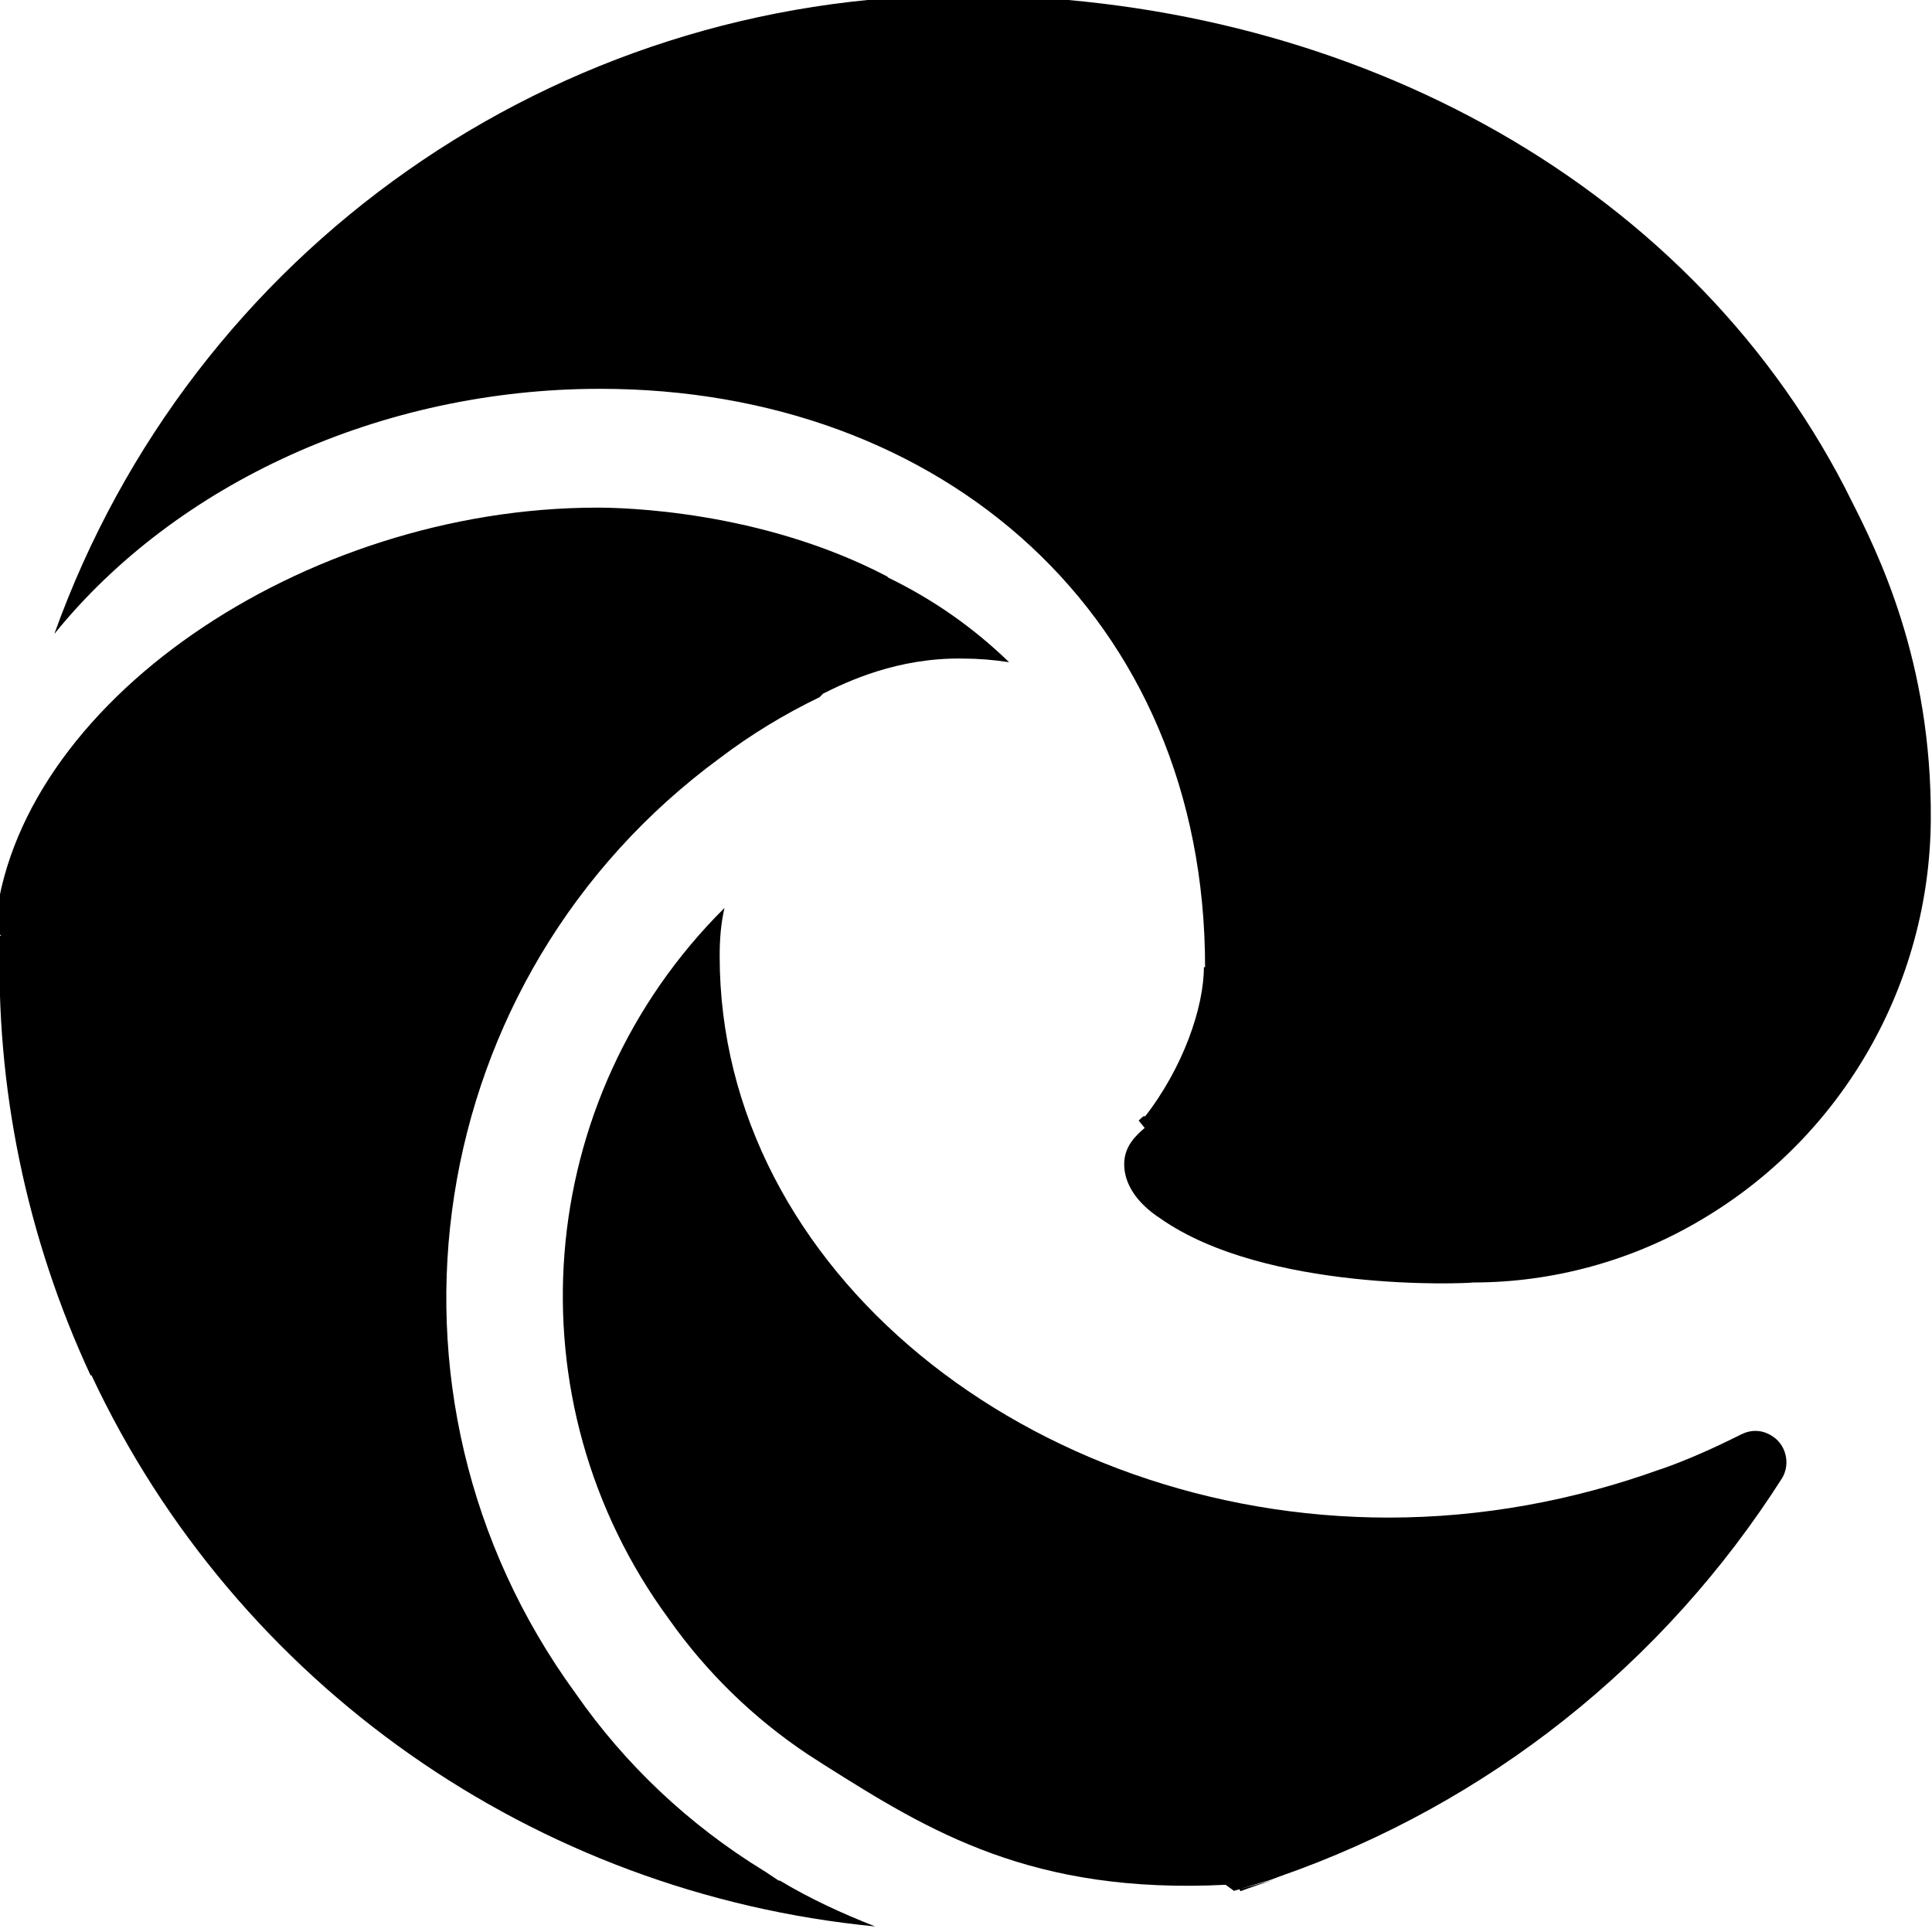<svg viewBox="0 0 16 16" xmlns="http://www.w3.org/2000/svg"><g><path d="M9.48 9.341c-.07.06-.17.15-.17.3 0 .16.1.32.3.45 .87.61 2.52.54 2.59.53h0c.66 0 1.32-.18 1.89-.52v0c1.17-.69 1.89-1.95 1.9-3.31 .01-1.32-.44-2.218-.67-2.67l-.04-.08c-1.34-2.59-4.19-4.08-7.3-4.08v0C4.6-.04 1.59 2.07.45 5.25 1.46 4 3.16 3.22 4.97 3.22c2.83 0 5.01 1.88 5.01 4.79h-.01v0c0 .33-.17.83-.49 1.24l0-.01v0c-.02.01-.03.02-.05.04Z"/><path d="M.01 7.75L0 7.749c-.04 1.25.22 2.5.75 3.641H.758c1.2 2.56 3.67 4.29 6.49 4.564h0c-.28-.11-.54-.23-.79-.38h-.01l-.12-.08h-.001c-.62-.38-1.15-.88-1.56-1.47h0c-1.81-2.48-1.27-5.94 1.2-7.75 .25-.19.53-.36.82-.5l.01-.01 .02-.02c.2-.1.62-.3 1.16-.29 .12 0 .25.01.38.03v0c-.3-.29-.63-.52-1-.7l-.01-.01c-1.05-.55-2.2-.57-2.4-.57 -2.44 0-4.83 1.63-4.99 3.49Zm10.263 7.912c.08-.03.17-.06.26-.09 -.11.03-.21.06-.31.08l.04-.01Z"/><path d="M10.22 15.66v-.001c.1-.03.2-.06.3-.09l.08-.03v0c1.72-.6 3.18-1.76 4.16-3.3v0c.07-.12.03-.28-.09-.35 -.08-.05-.17-.05-.25-.01 -.22.11-.44.21-.67.29l0-.001c-.72.26-1.48.4-2.25.4 -2.96 0-5.54-2.04-5.54-4.65 0-.14.01-.27.04-.399v0c-1.59 1.58-1.79 4.08-.46 5.89l0 0c.31.44.7.82 1.15 1.12h0l.14.09c.87.55 1.72 1.07 3.32.99Z"/></g></svg>